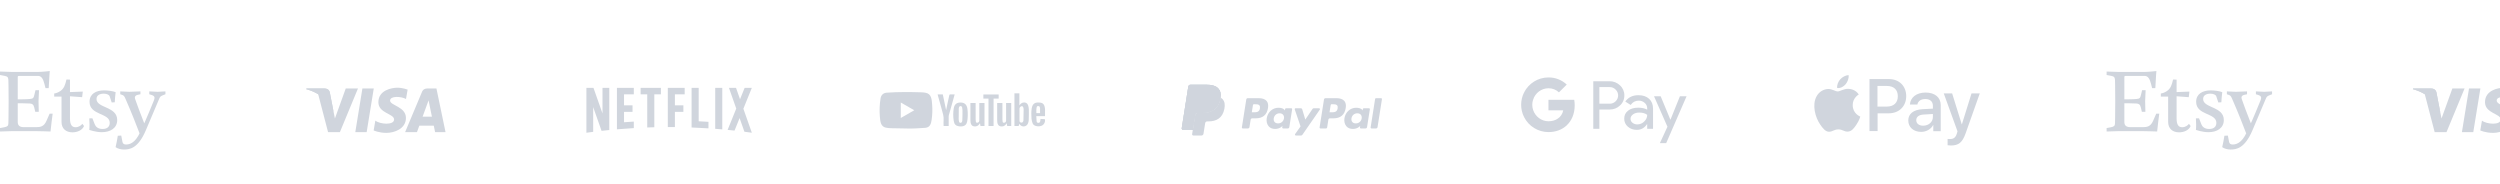 <svg width="1360" height="100" viewBox="0 0 1360 100" fill="none" xmlns="http://www.w3.org/2000/svg">
<g clip-path="url(#clip0_563_4191)">
<path d="M9.652 54.071V42.007C9.652 41.56 9.696 41.292 10.456 41.292H20.688C22.475 41.292 23.458 42.811 24.173 45.67L24.754 47.95H26.497C26.809 41.471 27.077 38.656 27.077 38.656C27.077 38.656 22.698 39.148 20.107 39.148H7.016L0 38.924V40.801L2.369 41.247C4.022 41.56 4.423 41.917 4.558 43.437C4.558 43.437 4.693 47.905 4.693 55.278C4.693 62.65 4.558 67.073 4.558 67.073C4.558 68.414 4.022 68.905 2.369 69.219L0 69.666V71.541L7.016 71.319H18.722C21.359 71.319 27.48 71.541 27.48 71.541C27.613 69.933 28.508 62.65 28.642 61.846H26.988L25.246 65.823C23.86 68.95 21.85 69.174 19.616 69.174H12.958C10.723 69.174 9.651 68.28 9.651 66.359V56.171C9.651 56.171 14.521 56.171 16.219 56.306C17.47 56.395 18.229 56.753 18.632 58.495L19.168 60.819H21.089L20.955 54.965L21.223 49.067H19.302L18.677 51.658C18.274 53.356 18.007 53.67 16.264 53.848C14.298 54.072 9.651 54.027 9.651 54.027V54.071H9.652V54.071ZM36.147 43.258C35.522 46.028 34.896 48.173 32.707 49.603C31.366 50.496 30.026 50.809 29.49 50.853V52.551H33.467V66.268C33.467 70.111 36.014 71.988 39.409 71.988C42.046 71.988 44.771 70.871 45.709 68.547L44.771 67.341C44.324 68.101 42.895 69.218 41.107 69.218C39.142 69.218 38.069 67.877 38.069 64.482V52.373L44.683 52.865L45.04 49.826L38.069 50.094V43.303L36.147 43.258ZM50.267 64.357L48.569 64.401C48.658 65.384 48.703 66.636 48.703 67.797C48.703 69.004 48.659 70.121 48.569 70.657C48.569 70.657 51.965 71.907 55.406 71.907C60.052 71.907 63.761 69.673 63.761 65.294C63.761 57.788 52.502 58.906 52.502 53.856C52.502 51.756 54.378 50.952 56.433 50.952C58.042 50.952 59.382 51.532 59.65 52.382L60.767 55.733L62.421 55.644C62.555 53.856 62.644 51.801 62.913 50.148C61.482 49.522 58.488 49.164 56.613 49.164C52.233 49.164 48.704 51.086 48.704 55.376C48.704 62.837 59.695 61.318 59.695 66.814C59.695 68.779 58.488 70.165 55.764 70.165C53.262 70.165 52.01 68.87 51.52 67.573L50.267 64.357ZM77.197 69.519C74.611 76.745 71.444 78.616 68.59 78.616C67.385 78.616 66.806 78.081 66.627 77.235L65.958 73.755L64.084 73.844C63.727 75.896 63.371 78.171 62.881 80.044C63.996 80.891 65.868 81.338 67.341 81.338C70.419 81.338 75.101 80.935 79.382 70.767L86.563 53.82C87.143 52.437 87.365 52.303 89.06 51.633L89.997 51.278V49.717L85.76 49.939L81.211 49.717V51.278L82.37 51.633C83.529 51.991 84.065 52.437 84.065 53.24C84.065 53.641 83.931 54.042 83.707 54.666C83.038 56.362 78.891 66.441 77.777 68.582L78.89 68.18C76.928 63.319 73.941 55.201 73.494 53.82C73.405 53.552 73.361 53.329 73.361 53.105C73.361 52.392 73.851 51.812 74.922 51.589L76.394 51.278V49.717L70.283 49.94L65.422 49.717V51.278L66.225 51.545C67.339 51.902 67.607 52.214 68.276 53.775C71.977 62.249 73.717 66.887 76.08 72.953L77.197 69.519Z" fill="#D0D5DD"/>
</g>
<g clip-path="url(#clip1_563_4191)">
<path d="M199.463 71.875H193.282L197.145 48.137H203.326L199.463 71.875ZM188.083 48.137L182.191 64.465L181.494 60.949L181.495 60.95L179.415 50.275C179.415 50.275 179.164 48.137 176.483 48.137H166.743L166.628 48.539C166.628 48.539 169.607 49.159 173.093 51.252L178.463 71.876H184.902L194.735 48.137H188.083ZM236.694 71.875H242.369L237.421 48.137H232.453C230.159 48.137 229.6 49.906 229.6 49.906L220.383 71.875H226.825L228.114 68.349H235.97L236.694 71.875ZM229.893 63.478L233.141 54.595L234.968 63.478H229.893ZM220.866 53.846L221.748 48.748C221.748 48.748 219.026 47.713 216.189 47.713C213.122 47.713 205.839 49.054 205.839 55.572C205.839 61.704 214.387 61.781 214.387 65.002C214.387 68.223 206.72 67.646 204.189 65.615L203.271 70.945C203.271 70.945 206.03 72.285 210.247 72.285C214.464 72.285 220.827 70.101 220.827 64.158C220.827 57.986 212.202 57.411 212.202 54.728C212.202 52.044 218.221 52.389 220.866 53.846Z" fill="#D0D5DD"/>
<path d="M181.495 60.949L179.415 50.274C179.415 50.274 179.164 48.136 176.483 48.136H166.743L166.628 48.538C166.628 48.538 171.31 49.509 175.801 53.144C180.094 56.618 181.495 60.949 181.495 60.949Z" fill="#D0D5DD"/>
</g>
<g clip-path="url(#clip2_563_4191)">
<path d="M395.826 70.654C397.079 70.776 398.332 70.906 399.582 71.041L402.341 64.228L404.964 71.67C406.31 71.838 407.655 72.015 408.996 72.2L404.398 59.15L408.997 47.791H405.102L405.061 47.847L402.576 53.984L400.395 47.792H396.548L400.519 59.062L395.826 70.654H395.826ZM392.917 70.387V47.791H389.072V70.07C390.354 70.169 391.638 70.276 392.917 70.387ZM364.034 69.124C365.072 69.124 366.109 69.132 367.144 69.14V60.839H371.763V57.304H367.144V51.331H372.464V47.791H363.284V69.127C363.533 69.127 363.784 69.123 364.034 69.124ZM352.096 69.34C353.377 69.294 354.659 69.256 355.943 69.225V51.331H359.537V47.792H348.502V51.331H352.097V69.34H352.096ZM322.69 71.722V58.26L327.243 71.179C328.643 71.022 330.045 70.874 331.451 70.734V47.792H327.761V61.736L322.849 47.792H319.001V72.206H319.025C320.243 72.038 321.466 71.877 322.69 71.722ZM344.795 51.331V47.792H335.614V70.351C338.669 70.088 341.727 69.867 344.787 69.688V66.146C343.012 66.249 341.241 66.368 339.474 66.5V60.84H344.093V57.303H339.474V51.331H344.795ZM380.084 65.977V47.791H376.222V69.353C379.294 69.466 382.354 69.623 385.403 69.821V66.277C383.634 66.162 381.861 66.063 380.084 65.977Z" fill="#D0D5DD"/>
</g>
<g clip-path="url(#clip3_563_4191)">
<path d="M493.486 69.903L487.598 69.795C485.692 69.757 483.781 69.832 481.912 69.444C479.068 68.863 478.867 66.015 478.656 63.626C478.366 60.267 478.478 56.848 479.026 53.517C479.335 51.648 480.553 50.534 482.436 50.412C488.793 49.971 495.191 50.023 501.534 50.229C502.203 50.248 502.878 50.351 503.538 50.468C506.799 51.039 506.878 54.267 507.089 56.984C507.3 59.729 507.211 62.488 506.808 65.214C506.485 67.472 505.866 69.364 503.257 69.547C499.988 69.786 496.793 69.978 493.514 69.917C493.514 69.903 493.495 69.903 493.486 69.903ZM490.025 64.188C492.488 62.773 494.905 61.382 497.355 59.977C494.887 58.562 492.474 57.171 490.025 55.766V64.188Z" fill="#D0D5DD"/>
<path d="M554.47 67.336C554.357 67.795 554.259 68.156 554.16 68.54H551.856V50.764H554.545V57.321C554.685 57.143 554.755 57.068 554.816 56.989C555.275 56.356 555.87 55.944 556.638 55.785C557.861 55.546 558.906 56.085 559.276 57.26C559.514 57.991 559.669 58.773 559.688 59.537C559.725 61.5 559.697 63.458 559.627 65.42C559.599 66.02 559.416 66.633 559.187 67.196C558.432 69.05 555.969 69.332 554.746 67.725C554.671 67.626 554.601 67.519 554.47 67.336ZM554.601 62.446V65.697C554.601 66.226 554.882 66.549 555.411 66.671C555.931 66.793 556.353 66.591 556.563 66.109C556.652 65.907 556.741 65.697 556.746 65.486C556.798 63.5 556.844 61.514 556.859 59.523C556.859 59.153 556.77 58.769 556.657 58.408C556.446 57.757 555.865 57.565 555.294 57.944C554.863 58.235 554.601 58.647 554.601 59.195V62.446ZM547.293 56.038H550.109V68.549H547.912C547.832 68.076 547.752 67.589 547.659 67.018C547.509 67.238 547.42 67.378 547.326 67.519C546.595 68.573 545.56 68.933 544.338 68.741C543.293 68.573 542.665 67.767 542.525 66.446C542.483 66.053 542.464 65.654 542.464 65.261C542.455 62.333 542.464 59.396 542.464 56.469V56.029H545.312V56.539C545.312 59.368 545.303 62.193 545.321 65.022C545.321 65.425 545.364 65.842 545.434 66.245C545.513 66.657 545.813 66.807 546.216 66.779C546.867 66.727 547.317 66.245 547.317 65.598V56.591C547.293 56.408 547.293 56.239 547.293 56.038ZM527.91 56.029H530.74V56.558C530.74 59.373 530.73 62.184 530.749 64.989C530.749 65.392 530.786 65.809 530.871 66.203C530.978 66.666 531.25 66.816 531.714 66.755C532.356 66.666 532.744 66.221 532.749 65.57V56.609V56.047H535.564V68.549H533.377C533.297 68.085 533.217 67.608 533.114 67.004C532.974 67.214 532.894 67.336 532.815 67.463C532.084 68.535 531.058 68.929 529.807 68.737C528.805 68.587 528.191 67.847 528.004 66.633C527.952 66.254 527.915 65.879 527.915 65.5C527.906 62.46 527.906 59.406 527.906 56.366L527.91 56.029ZM526.458 62.708C526.449 63.13 526.421 63.551 526.397 63.973C526.29 65.238 526.238 67.032 525.217 67.954C524.566 68.535 523.741 68.746 522.889 68.774C522.509 68.784 522.125 68.784 521.746 68.732C519.952 68.46 519.118 67.669 518.818 65.697C518.476 63.42 518.448 61.106 518.856 58.83C519.277 56.474 520.729 55.64 522.987 55.794C525.095 55.944 526.037 57.326 526.285 59.293C526.421 60.422 526.486 61.565 526.458 62.708ZM523.591 62.277C523.591 61.476 523.61 60.67 523.582 59.87C523.563 59.406 523.502 58.937 523.404 58.478C523.292 57.949 522.954 57.696 522.533 57.705C522.121 57.715 521.83 57.968 521.68 58.46C521.629 58.642 521.573 58.83 521.573 59.012C521.573 60.268 521.563 61.528 521.554 62.783C521.545 63.954 521.395 65.181 521.765 66.301C521.877 66.643 522.168 66.83 522.547 66.83C522.917 66.83 523.161 66.647 523.296 66.32C523.404 66.067 523.498 65.79 523.498 65.519C523.531 64.441 523.591 63.359 523.591 62.277ZM514.687 59.921C514.935 58.708 515.169 57.523 515.427 56.333C515.75 54.82 516.111 53.307 516.429 51.789C516.509 51.419 516.659 51.33 517.01 51.34C517.764 51.368 518.533 51.349 519.338 51.349C519.076 52.314 518.818 53.232 518.565 54.136C517.764 56.975 516.963 59.823 516.172 62.671C516.111 62.891 516.083 63.13 516.083 63.364C516.073 64.919 516.083 66.469 516.083 68.025V68.531H513.333C513.324 68.39 513.305 68.249 513.305 68.109C513.305 67.228 513.235 66.343 513.314 65.472C513.516 63.378 512.851 61.453 512.312 59.504C511.6 56.928 510.879 54.342 510.167 51.766C510.129 51.644 510.115 51.513 510.078 51.363H512.883C513.474 54.206 514.069 57.05 514.687 59.921ZM568.485 63.186H563.744C563.796 64.137 563.815 65.041 563.913 65.936C563.983 66.558 564.325 66.826 564.864 66.83C565.426 66.84 565.754 66.558 565.885 65.94C565.927 65.739 565.955 65.537 565.974 65.331C565.993 65.149 566.002 64.952 566.016 64.689C566.817 64.732 567.599 64.778 568.372 64.811C568.822 66.146 568.012 67.861 566.648 68.39C565.576 68.812 564.475 68.812 563.379 68.488C562.569 68.249 561.964 67.734 561.693 66.943C561.44 66.203 561.201 65.43 561.149 64.657C561.009 62.75 560.957 60.825 561.248 58.914C561.299 58.595 561.388 58.291 561.486 57.982C561.88 56.708 562.737 55.925 564.063 55.794C564.784 55.724 565.529 55.752 566.241 55.874C567.393 56.075 568.007 56.904 568.274 57.991C568.396 58.502 568.485 59.026 568.503 59.546C568.508 60.741 568.485 61.926 568.485 63.186ZM565.791 61.542C565.791 60.6 565.801 59.715 565.782 58.825C565.782 58.614 565.702 58.394 565.623 58.193C565.463 57.799 565.131 57.691 564.733 57.691C564.334 57.691 564.082 57.893 563.983 58.254C563.683 59.336 563.782 60.441 563.791 61.551C564.508 61.542 565.159 61.542 565.791 61.542Z" fill="#D0D5DD"/>
<path d="M537.738 53.644H534.951V51.386H543.27V53.63H540.502V68.53H537.743L537.738 53.644Z" fill="#D0D5DD"/>
</g>
<g clip-path="url(#clip4_563_4191)">
<mask id="mask0_563_4191" style="mask-type:luminance" maskUnits="userSpaceOnUse" x="573" y="19" width="250" height="82">
<path d="M573.4 100.474H822.602V19.523H573.4V100.474Z" fill="white"/>
</mask>
<g mask="url(#mask0_563_4191)">
<path d="M662.782 48.166C661.502 46.707 659.189 46.082 656.231 46.082H647.644C647.351 46.082 647.068 46.186 646.845 46.377C646.622 46.567 646.474 46.83 646.429 47.119L642.855 69.797C642.838 69.902 642.845 70.01 642.874 70.112C642.903 70.215 642.953 70.31 643.023 70.391C643.092 70.472 643.178 70.537 643.275 70.581C643.371 70.626 643.477 70.649 643.583 70.648H648.884L650.216 62.204L650.174 62.468C650.219 62.179 650.366 61.916 650.588 61.726C650.81 61.536 651.092 61.431 651.384 61.431H653.903C658.852 61.431 662.727 59.421 663.859 53.606C663.893 53.434 663.922 53.267 663.947 53.103C664.284 50.954 663.945 49.491 662.782 48.166" fill="#D0D5DD"/>
<path d="M727.68 58.957C727.356 61.085 725.731 61.085 724.16 61.085H723.265L723.893 57.112C723.931 56.872 724.138 56.696 724.381 56.696H724.791C725.861 56.696 726.871 56.696 727.393 57.305C727.704 57.669 727.798 58.211 727.68 58.957ZM726.996 53.405H721.068C720.872 53.405 720.682 53.475 720.533 53.603C720.383 53.73 720.284 53.907 720.253 54.101L717.858 69.301C717.847 69.371 717.851 69.443 717.871 69.512C717.89 69.58 717.924 69.644 717.971 69.698C718.017 69.752 718.074 69.796 718.139 69.826C718.204 69.856 718.274 69.871 718.346 69.871H721.388C721.671 69.871 721.913 69.665 721.957 69.385L722.637 65.075C722.7 64.675 723.045 64.379 723.45 64.379H725.326C729.232 64.379 731.485 62.491 732.073 58.745C732.339 57.108 732.084 55.821 731.317 54.919C730.474 53.929 728.98 53.404 726.997 53.404" fill="#D0D5DD"/>
<path d="M685.399 58.957C685.075 61.085 683.45 61.085 681.878 61.085H680.984L681.611 57.112C681.649 56.872 681.856 56.695 682.099 56.695H682.509C683.579 56.695 684.59 56.695 685.111 57.304C685.423 57.669 685.517 58.21 685.399 58.957ZM684.715 53.405H678.787C678.382 53.405 678.036 53.7 677.973 54.1L675.577 69.3C675.566 69.371 675.57 69.443 675.589 69.511C675.609 69.58 675.643 69.644 675.689 69.698C675.735 69.752 675.793 69.796 675.858 69.826C675.923 69.856 675.993 69.871 676.065 69.871H678.895C679.301 69.871 679.645 69.576 679.709 69.176L680.356 65.075C680.419 64.675 680.764 64.38 681.169 64.38H683.045C686.951 64.38 689.204 62.49 689.792 58.745C690.057 57.107 689.803 55.82 689.036 54.919C688.193 53.929 686.699 53.404 684.716 53.404M698.478 64.414C698.203 66.036 696.916 67.125 695.274 67.125C694.451 67.125 693.791 66.86 693.368 66.359C692.947 65.862 692.79 65.153 692.923 64.365C693.178 62.757 694.487 61.633 696.104 61.633C696.91 61.633 697.564 61.901 697.996 62.407C698.431 62.917 698.602 63.629 698.478 64.414ZM702.434 58.888H699.595C699.477 58.888 699.363 58.93 699.273 59.007C699.184 59.083 699.124 59.19 699.106 59.306L698.982 60.1L698.784 59.812C698.169 58.92 696.799 58.621 695.43 58.621C692.295 58.621 689.616 60.998 689.094 64.331C688.823 65.995 689.208 67.584 690.151 68.693C691.017 69.712 692.253 70.136 693.726 70.136C696.254 70.136 697.656 68.512 697.656 68.512L697.529 69.301C697.518 69.372 697.522 69.444 697.542 69.513C697.561 69.581 697.595 69.645 697.642 69.699C697.688 69.754 697.746 69.797 697.811 69.827C697.876 69.857 697.946 69.872 698.018 69.872H700.574C700.979 69.872 701.324 69.578 701.387 69.177L702.922 59.46C702.933 59.389 702.929 59.317 702.909 59.248C702.89 59.18 702.856 59.116 702.809 59.062C702.763 59.007 702.705 58.964 702.64 58.934C702.575 58.904 702.505 58.889 702.433 58.889" fill="#D0D5DD"/>
<path d="M740.759 64.414C740.484 66.036 739.198 67.125 737.555 67.125C736.732 67.125 736.073 66.86 735.649 66.359C735.229 65.862 735.071 65.153 735.204 64.365C735.46 62.757 736.767 61.633 738.385 61.633C739.192 61.633 739.845 61.901 740.278 62.407C740.713 62.917 740.884 63.629 740.759 64.414ZM744.715 58.888H741.877C741.759 58.888 741.645 58.93 741.555 59.007C741.465 59.083 741.406 59.19 741.388 59.306L741.264 60.1L741.065 59.812C740.451 58.92 739.08 58.621 737.712 58.621C734.577 58.621 731.898 60.998 731.376 64.331C731.105 65.995 731.491 67.584 732.434 68.693C733.3 69.712 734.536 70.136 736.008 70.136C738.537 70.136 739.939 68.512 739.939 68.512L739.812 69.301C739.801 69.371 739.805 69.444 739.824 69.512C739.843 69.581 739.877 69.645 739.924 69.699C739.97 69.754 740.028 69.797 740.092 69.827C740.157 69.857 740.228 69.872 740.299 69.872H742.854C743.259 69.872 743.605 69.578 743.669 69.177L745.204 59.46C745.215 59.389 745.21 59.317 745.191 59.248C745.171 59.18 745.137 59.116 745.091 59.062C745.044 59.007 744.987 58.964 744.922 58.934C744.857 58.904 744.786 58.889 744.715 58.889" fill="#D0D5DD"/>
<path d="M717.553 58.889H714.699C714.426 58.889 714.171 59.024 714.018 59.25L710.082 65.047L708.414 59.477C708.363 59.307 708.259 59.158 708.116 59.052C707.974 58.946 707.802 58.888 707.624 58.888H704.82C704.741 58.888 704.664 58.907 704.594 58.943C704.524 58.979 704.464 59.031 704.418 59.095C704.372 59.159 704.342 59.233 704.331 59.311C704.32 59.389 704.327 59.468 704.352 59.542L707.493 68.764L704.539 72.934C704.486 73.008 704.456 73.095 704.449 73.185C704.443 73.275 704.462 73.366 704.504 73.446C704.545 73.527 704.608 73.594 704.686 73.641C704.763 73.688 704.852 73.713 704.942 73.713H707.793C708.062 73.713 708.315 73.581 708.47 73.359L717.958 59.665C718.009 59.591 718.039 59.504 718.045 59.414C718.051 59.324 718.032 59.234 717.99 59.154C717.948 59.074 717.885 59.007 717.808 58.96C717.731 58.914 717.643 58.889 717.553 58.889Z" fill="#D0D5DD"/>
<path d="M748.061 53.823L745.628 69.301C745.616 69.372 745.621 69.444 745.64 69.512C745.66 69.581 745.694 69.645 745.74 69.699C745.787 69.753 745.844 69.797 745.909 69.827C745.974 69.856 746.045 69.872 746.116 69.872H748.562C748.968 69.872 749.313 69.577 749.376 69.177L751.776 53.976C751.787 53.905 751.783 53.833 751.763 53.765C751.744 53.696 751.71 53.632 751.663 53.578C751.617 53.524 751.559 53.48 751.494 53.45C751.429 53.42 751.359 53.405 751.287 53.405H748.549C748.432 53.405 748.318 53.447 748.228 53.523C748.138 53.6 748.079 53.707 748.061 53.823Z" fill="#D0D5DD"/>
<path d="M662.782 48.166C661.502 46.707 659.189 46.082 656.231 46.082H647.644C647.351 46.082 647.068 46.186 646.845 46.377C646.622 46.567 646.474 46.83 646.429 47.119L642.855 69.797C642.838 69.902 642.845 70.01 642.874 70.112C642.903 70.215 642.953 70.31 643.023 70.391C643.092 70.472 643.178 70.537 643.275 70.581C643.371 70.626 643.477 70.649 643.583 70.648H648.884L650.216 62.204L650.174 62.468C650.219 62.179 650.366 61.916 650.588 61.726C650.81 61.536 651.092 61.431 651.384 61.431H653.903C658.852 61.431 662.727 59.421 663.859 53.606C663.893 53.434 663.922 53.267 663.947 53.103C664.284 50.954 663.945 49.491 662.782 48.166" fill="#D0D5DD"/>
<path d="M651.646 53.132C651.686 52.879 651.815 52.649 652.009 52.482C652.204 52.316 652.451 52.225 652.707 52.224H659.439C660.236 52.224 660.98 52.276 661.66 52.385C662.031 52.445 662.399 52.527 662.76 52.631C663.171 52.746 663.568 52.905 663.946 53.103C664.283 50.953 663.944 49.491 662.782 48.166C661.501 46.708 659.189 46.083 656.231 46.083H647.643C647.35 46.083 647.067 46.188 646.845 46.378C646.622 46.568 646.475 46.831 646.429 47.12L642.854 69.796C642.837 69.901 642.843 70.009 642.872 70.111C642.901 70.214 642.952 70.309 643.021 70.39C643.09 70.471 643.176 70.536 643.273 70.58C643.37 70.625 643.475 70.648 643.581 70.648H648.883L650.215 62.202L651.646 53.132Z" fill="#D0D5DD"/>
<path d="M663.946 53.102C663.92 53.27 663.891 53.438 663.858 53.605C662.726 59.419 658.851 61.43 653.902 61.43H651.382C651.09 61.43 650.808 61.535 650.586 61.725C650.364 61.915 650.218 62.179 650.173 62.467L648.883 70.647L648.516 72.967C648.502 73.059 648.507 73.154 648.533 73.243C648.558 73.333 648.602 73.416 648.663 73.487C648.724 73.558 648.799 73.615 648.884 73.654C648.968 73.693 649.06 73.713 649.154 73.713H653.623C654.151 73.713 654.601 73.328 654.684 72.806L654.728 72.578L655.57 67.24L655.624 66.945C655.664 66.692 655.793 66.462 655.987 66.296C656.182 66.129 656.43 66.038 656.686 66.038H657.355C661.684 66.038 665.073 64.28 666.064 59.193C666.477 57.068 666.263 55.293 665.17 54.046C664.823 53.66 664.408 53.34 663.946 53.102Z" fill="#D0D5DD"/>
<path d="M662.762 52.631C662.589 52.58 662.411 52.534 662.227 52.493C662.044 52.453 661.854 52.417 661.66 52.386C660.98 52.276 660.237 52.224 659.439 52.224H652.708C652.452 52.223 652.204 52.315 652.009 52.481C651.814 52.648 651.686 52.878 651.646 53.132L650.216 62.204L650.174 62.468C650.219 62.179 650.365 61.916 650.587 61.725C650.809 61.535 651.091 61.431 651.383 61.43H653.903C658.852 61.43 662.727 59.42 663.859 53.605C663.893 53.434 663.921 53.267 663.947 53.102C663.648 52.946 663.337 52.815 663.016 52.71C662.933 52.682 662.848 52.657 662.762 52.631Z" fill="#D0D5DD"/>
</g>
</g>
<g clip-path="url(#clip5_563_4191)">
<path d="M870.067 59.591V70.064H866.742V44.195H875.556C877.682 44.15 879.736 44.957 881.263 46.434C882.809 47.825 883.68 49.816 883.646 51.893C883.691 53.985 882.82 55.991 881.263 57.386C879.721 58.856 877.817 59.591 875.556 59.587L870.067 59.591ZM870.067 47.381V56.413H875.638C876.875 56.451 878.066 55.965 878.926 55.075C880.671 53.378 880.713 50.585 879.012 48.84C878.982 48.809 878.956 48.779 878.926 48.753C878.078 47.844 876.879 47.347 875.638 47.381H870.067ZM891.306 51.788C893.764 51.788 895.702 52.444 897.123 53.755C898.544 55.067 899.253 56.869 899.253 59.154V70.064H896.075V67.606H895.931C894.555 69.63 892.723 70.641 890.439 70.641C888.49 70.641 886.858 70.064 885.546 68.906C884.271 67.832 883.548 66.241 883.578 64.571C883.578 62.739 884.271 61.284 885.655 60.202C887.038 59.12 888.886 58.577 891.2 58.577C893.172 58.577 894.801 58.939 896.075 59.659V58.897C896.082 57.759 895.577 56.681 894.703 55.957C893.824 55.165 892.678 54.732 891.494 54.747C889.64 54.747 888.169 55.531 887.087 57.096L884.162 55.252C885.768 52.941 888.151 51.788 891.306 51.788ZM887.005 64.646C887.001 65.506 887.412 66.313 888.105 66.814C888.84 67.391 889.753 67.7 890.688 67.681C892.09 67.677 893.436 67.119 894.427 66.128C895.528 65.091 896.079 63.877 896.079 62.479C895.042 61.653 893.598 61.239 891.743 61.239C890.394 61.239 889.266 61.563 888.365 62.215C887.457 62.878 887.005 63.681 887.005 64.646ZM917.499 52.364L906.404 77.867H902.974L907.09 68.944L899.792 52.364H903.403L908.677 65.08H908.749L913.88 52.364H917.499Z" fill="#D0D5DD"/>
<path d="M856.635 57.329C856.635 56.315 856.552 55.305 856.379 54.306H842.363V60.028H850.389C850.057 61.876 848.986 63.508 847.422 64.544V68.262H852.213C855.018 65.679 856.635 61.853 856.635 57.329Z" fill="#D0D5DD"/>
<path d="M842.362 71.854C846.373 71.854 849.751 70.538 852.213 68.265L847.421 64.548C846.087 65.453 844.372 65.969 842.362 65.969C838.487 65.969 835.196 63.357 834.02 59.836H829.085V63.666C831.607 68.688 836.745 71.854 842.362 71.854Z" fill="#D0D5DD"/>
<path d="M834.02 59.836C833.398 57.993 833.398 55.991 834.02 54.148V50.317H829.086C826.975 54.517 826.975 59.467 829.086 63.666L834.02 59.836Z" fill="#D0D5DD"/>
<path d="M842.362 48.014C844.481 47.98 846.528 48.779 848.062 50.242L852.307 46.001C849.615 43.475 846.053 42.088 842.362 42.129C836.745 42.129 831.607 45.3 829.085 50.317L834.02 54.147C835.196 50.626 838.487 48.014 842.362 48.014Z" fill="#D0D5DD"/>
</g>
<g clip-path="url(#clip6_563_4191)">
<path d="M1004.06 45.784C1005.11 44.438 1005.86 42.642 1005.63 40.847C1004.06 40.921 1002.19 41.894 1001.07 43.166C1000.09 44.288 999.197 46.158 999.422 47.879C1001.22 48.103 1002.94 47.131 1004.06 45.784ZM1005.63 48.328C1003.09 48.178 1000.92 49.749 999.721 49.749C998.524 49.749 996.654 48.403 994.634 48.403C992.015 48.477 989.621 49.899 988.275 52.293C985.582 57.006 987.527 63.963 990.22 67.778C991.492 69.649 993.063 71.743 995.083 71.668C997.028 71.594 997.776 70.397 1000.09 70.397C1002.41 70.397 1003.09 71.668 1005.18 71.594C1007.28 71.519 1008.62 69.724 1009.9 67.778C1011.39 65.609 1011.99 63.514 1011.99 63.439C1011.91 63.365 1007.88 61.868 1007.88 57.23C1007.8 53.34 1011.02 51.47 1011.17 51.395C1009.45 48.702 1006.6 48.403 1005.63 48.328Z" fill="#D0D5DD"/>
<path d="M1027.62 43.016C1033.16 43.016 1036.98 46.831 1036.98 52.292C1036.98 57.828 1033.09 61.644 1027.47 61.644H1021.41V71.294H1017V43.016H1027.62ZM1021.41 57.978H1026.43C1030.24 57.978 1032.41 55.883 1032.41 52.367C1032.41 48.776 1030.24 46.757 1026.43 46.757H1021.34V57.978H1021.41ZM1038.1 65.534C1038.1 61.943 1040.87 59.699 1045.8 59.399L1051.49 59.1V57.529C1051.49 55.21 1049.92 53.864 1047.37 53.864C1044.91 53.864 1043.41 55.06 1043.04 56.856H1039C1039.22 53.115 1042.44 50.347 1047.52 50.347C1052.54 50.347 1055.75 52.966 1055.75 57.155V71.369H1051.71V68.003H1051.64C1050.44 70.322 1047.82 71.743 1045.13 71.743C1040.94 71.743 1038.1 69.2 1038.1 65.534ZM1051.49 63.664V62.018L1046.4 62.317C1043.86 62.467 1042.44 63.589 1042.44 65.384C1042.44 67.18 1043.93 68.377 1046.18 68.377C1049.17 68.377 1051.49 66.357 1051.49 63.664ZM1059.49 79V75.558C1059.79 75.633 1060.54 75.633 1060.84 75.633C1062.79 75.633 1063.83 74.81 1064.51 72.716C1064.51 72.641 1064.88 71.444 1064.88 71.444L1057.4 50.796H1061.96L1067.2 67.629H1067.27L1072.51 50.796H1077L1069.29 72.566C1067.5 77.578 1065.48 79.149 1061.21 79.149C1060.91 79.075 1059.87 79.075 1059.49 79Z" fill="#D0D5DD"/>
</g>
<g clip-path="url(#clip7_563_4191)">
<path d="M1155.65 54.071V42.007C1155.65 41.56 1155.7 41.292 1156.46 41.292H1166.69C1168.48 41.292 1169.46 42.811 1170.17 45.67L1170.75 47.95H1172.5C1172.81 41.471 1173.08 38.656 1173.08 38.656C1173.08 38.656 1168.7 39.148 1166.11 39.148H1153.02L1146 38.924V40.801L1148.37 41.247C1150.02 41.56 1150.42 41.917 1150.56 43.437C1150.56 43.437 1150.69 47.905 1150.69 55.278C1150.69 62.65 1150.56 67.073 1150.56 67.073C1150.56 68.414 1150.02 68.905 1148.37 69.219L1146 69.666V71.541L1153.02 71.319H1164.72C1167.36 71.319 1173.48 71.541 1173.48 71.541C1173.61 69.933 1174.51 62.65 1174.64 61.846H1172.99L1171.25 65.823C1169.86 68.95 1167.85 69.174 1165.62 69.174H1158.96C1156.72 69.174 1155.65 68.28 1155.65 66.359V56.171C1155.65 56.171 1160.52 56.171 1162.22 56.306C1163.47 56.395 1164.23 56.753 1164.63 58.495L1165.17 60.819H1167.09L1166.96 54.965L1167.22 49.067H1165.3L1164.68 51.658C1164.27 53.356 1164.01 53.67 1162.26 53.848C1160.3 54.072 1155.65 54.027 1155.65 54.027V54.071H1155.65V54.071ZM1182.15 43.258C1181.52 46.028 1180.9 48.173 1178.71 49.603C1177.37 50.496 1176.03 50.809 1175.49 50.853V52.551H1179.47V66.268C1179.47 70.111 1182.01 71.988 1185.41 71.988C1188.05 71.988 1190.77 70.871 1191.71 68.547L1190.77 67.341C1190.32 68.101 1188.89 69.218 1187.11 69.218C1185.14 69.218 1184.07 67.877 1184.07 64.482V52.373L1190.68 52.865L1191.04 49.826L1184.07 50.094V43.303L1182.15 43.258ZM1196.27 64.357L1194.57 64.401C1194.66 65.384 1194.7 66.636 1194.7 67.797C1194.7 69.004 1194.66 70.121 1194.57 70.657C1194.57 70.657 1197.97 71.907 1201.41 71.907C1206.05 71.907 1209.76 69.673 1209.76 65.294C1209.76 57.788 1198.5 58.906 1198.5 53.856C1198.5 51.756 1200.38 50.952 1202.43 50.952C1204.04 50.952 1205.38 51.532 1205.65 52.382L1206.77 55.733L1208.42 55.644C1208.56 53.856 1208.64 51.801 1208.91 50.148C1207.48 49.522 1204.49 49.164 1202.61 49.164C1198.23 49.164 1194.7 51.086 1194.7 55.376C1194.7 62.837 1205.7 61.318 1205.7 66.814C1205.7 68.779 1204.49 70.165 1201.76 70.165C1199.26 70.165 1198.01 68.87 1197.52 67.573L1196.27 64.357ZM1223.2 69.519C1220.61 76.745 1217.44 78.616 1214.59 78.616C1213.39 78.616 1212.81 78.081 1212.63 77.235L1211.96 73.755L1210.08 73.844C1209.73 75.896 1209.37 78.171 1208.88 80.044C1210 80.891 1211.87 81.338 1213.34 81.338C1216.42 81.338 1221.1 80.935 1225.38 70.767L1232.56 53.82C1233.14 52.437 1233.37 52.303 1235.06 51.633L1236 51.278V49.717L1231.76 49.939L1227.21 49.717V51.278L1228.37 51.633C1229.53 51.991 1230.07 52.437 1230.07 53.24C1230.07 53.641 1229.93 54.042 1229.71 54.666C1229.04 56.362 1224.89 66.441 1223.78 68.582L1224.89 68.18C1222.93 63.319 1219.94 55.201 1219.49 53.82C1219.41 53.552 1219.36 53.329 1219.36 53.105C1219.36 52.392 1219.85 51.812 1220.92 51.589L1222.39 51.278V49.717L1216.28 49.94L1211.42 49.717V51.278L1212.22 51.545C1213.34 51.902 1213.61 52.214 1214.28 53.775C1217.98 62.249 1219.72 66.887 1222.08 72.953L1223.2 69.519Z" fill="#D0D5DD"/>
</g>
<g clip-path="url(#clip8_563_4191)">
<path d="M1345.46 71.875H1339.28L1343.14 48.137H1349.33L1345.46 71.875ZM1334.08 48.137L1328.19 64.465L1327.49 60.949L1327.49 60.95L1325.42 50.275C1325.42 50.275 1325.16 48.137 1322.48 48.137H1312.74L1312.63 48.539C1312.63 48.539 1315.61 49.159 1319.09 51.252L1324.46 71.876H1330.9L1340.73 48.137H1334.08ZM1382.69 71.875H1388.37L1383.42 48.137H1378.45C1376.16 48.137 1375.6 49.906 1375.6 49.906L1366.38 71.875H1372.83L1374.11 68.349H1381.97L1382.69 71.875ZM1375.89 63.478L1379.14 54.595L1380.97 63.478H1375.89ZM1366.87 53.846L1367.75 48.748C1367.75 48.748 1365.03 47.713 1362.19 47.713C1359.12 47.713 1351.84 49.054 1351.84 55.572C1351.84 61.704 1360.39 61.781 1360.39 65.002C1360.39 68.223 1352.72 67.646 1350.19 65.615L1349.27 70.945C1349.27 70.945 1352.03 72.285 1356.25 72.285C1360.46 72.285 1366.83 70.101 1366.83 64.158C1366.83 57.986 1358.2 57.411 1358.2 54.728C1358.2 52.044 1364.22 52.389 1366.87 53.846Z" fill="#D0D5DD"/>
<path d="M1327.49 60.949L1325.42 50.274C1325.42 50.274 1325.16 48.136 1322.48 48.136H1312.74L1312.63 48.538C1312.63 48.538 1317.31 49.509 1321.8 53.144C1326.09 56.618 1327.49 60.949 1327.49 60.949Z" fill="#D0D5DD"/>
</g>
<defs>
<clipPath id="clip0_563_4191">
<rect width="89.997" height="89.997" fill="white" transform="translate(0 14.999)"/>
</clipPath>
<clipPath id="clip1_563_4191">
<rect width="89.997" height="89.997" fill="white" transform="translate(159.5 14.999)"/>
</clipPath>
<clipPath id="clip2_563_4191">
<rect width="89.997" height="89.997" fill="white" transform="translate(319.001 14.999)"/>
</clipPath>
<clipPath id="clip3_563_4191">
<rect width="89.997" height="89.997" fill="white" transform="translate(478.502 14.999)"/>
</clipPath>
<clipPath id="clip4_563_4191">
<rect width="119.996" height="119.996" fill="white" transform="translate(638.002)"/>
</clipPath>
<clipPath id="clip5_563_4191">
<rect width="89.997" height="89.997" fill="white" transform="translate(827.502 14.999)"/>
</clipPath>
<clipPath id="clip6_563_4191">
<rect width="89.997" height="89.997" fill="white" transform="translate(987.003 14.999)"/>
</clipPath>
<clipPath id="clip7_563_4191">
<rect width="89.997" height="89.997" fill="white" transform="translate(1146 14.999)"/>
</clipPath>
<clipPath id="clip8_563_4191">
<rect width="89.997" height="89.997" fill="white" transform="translate(1305.5 14.999)"/>
</clipPath>
</defs>
</svg>
